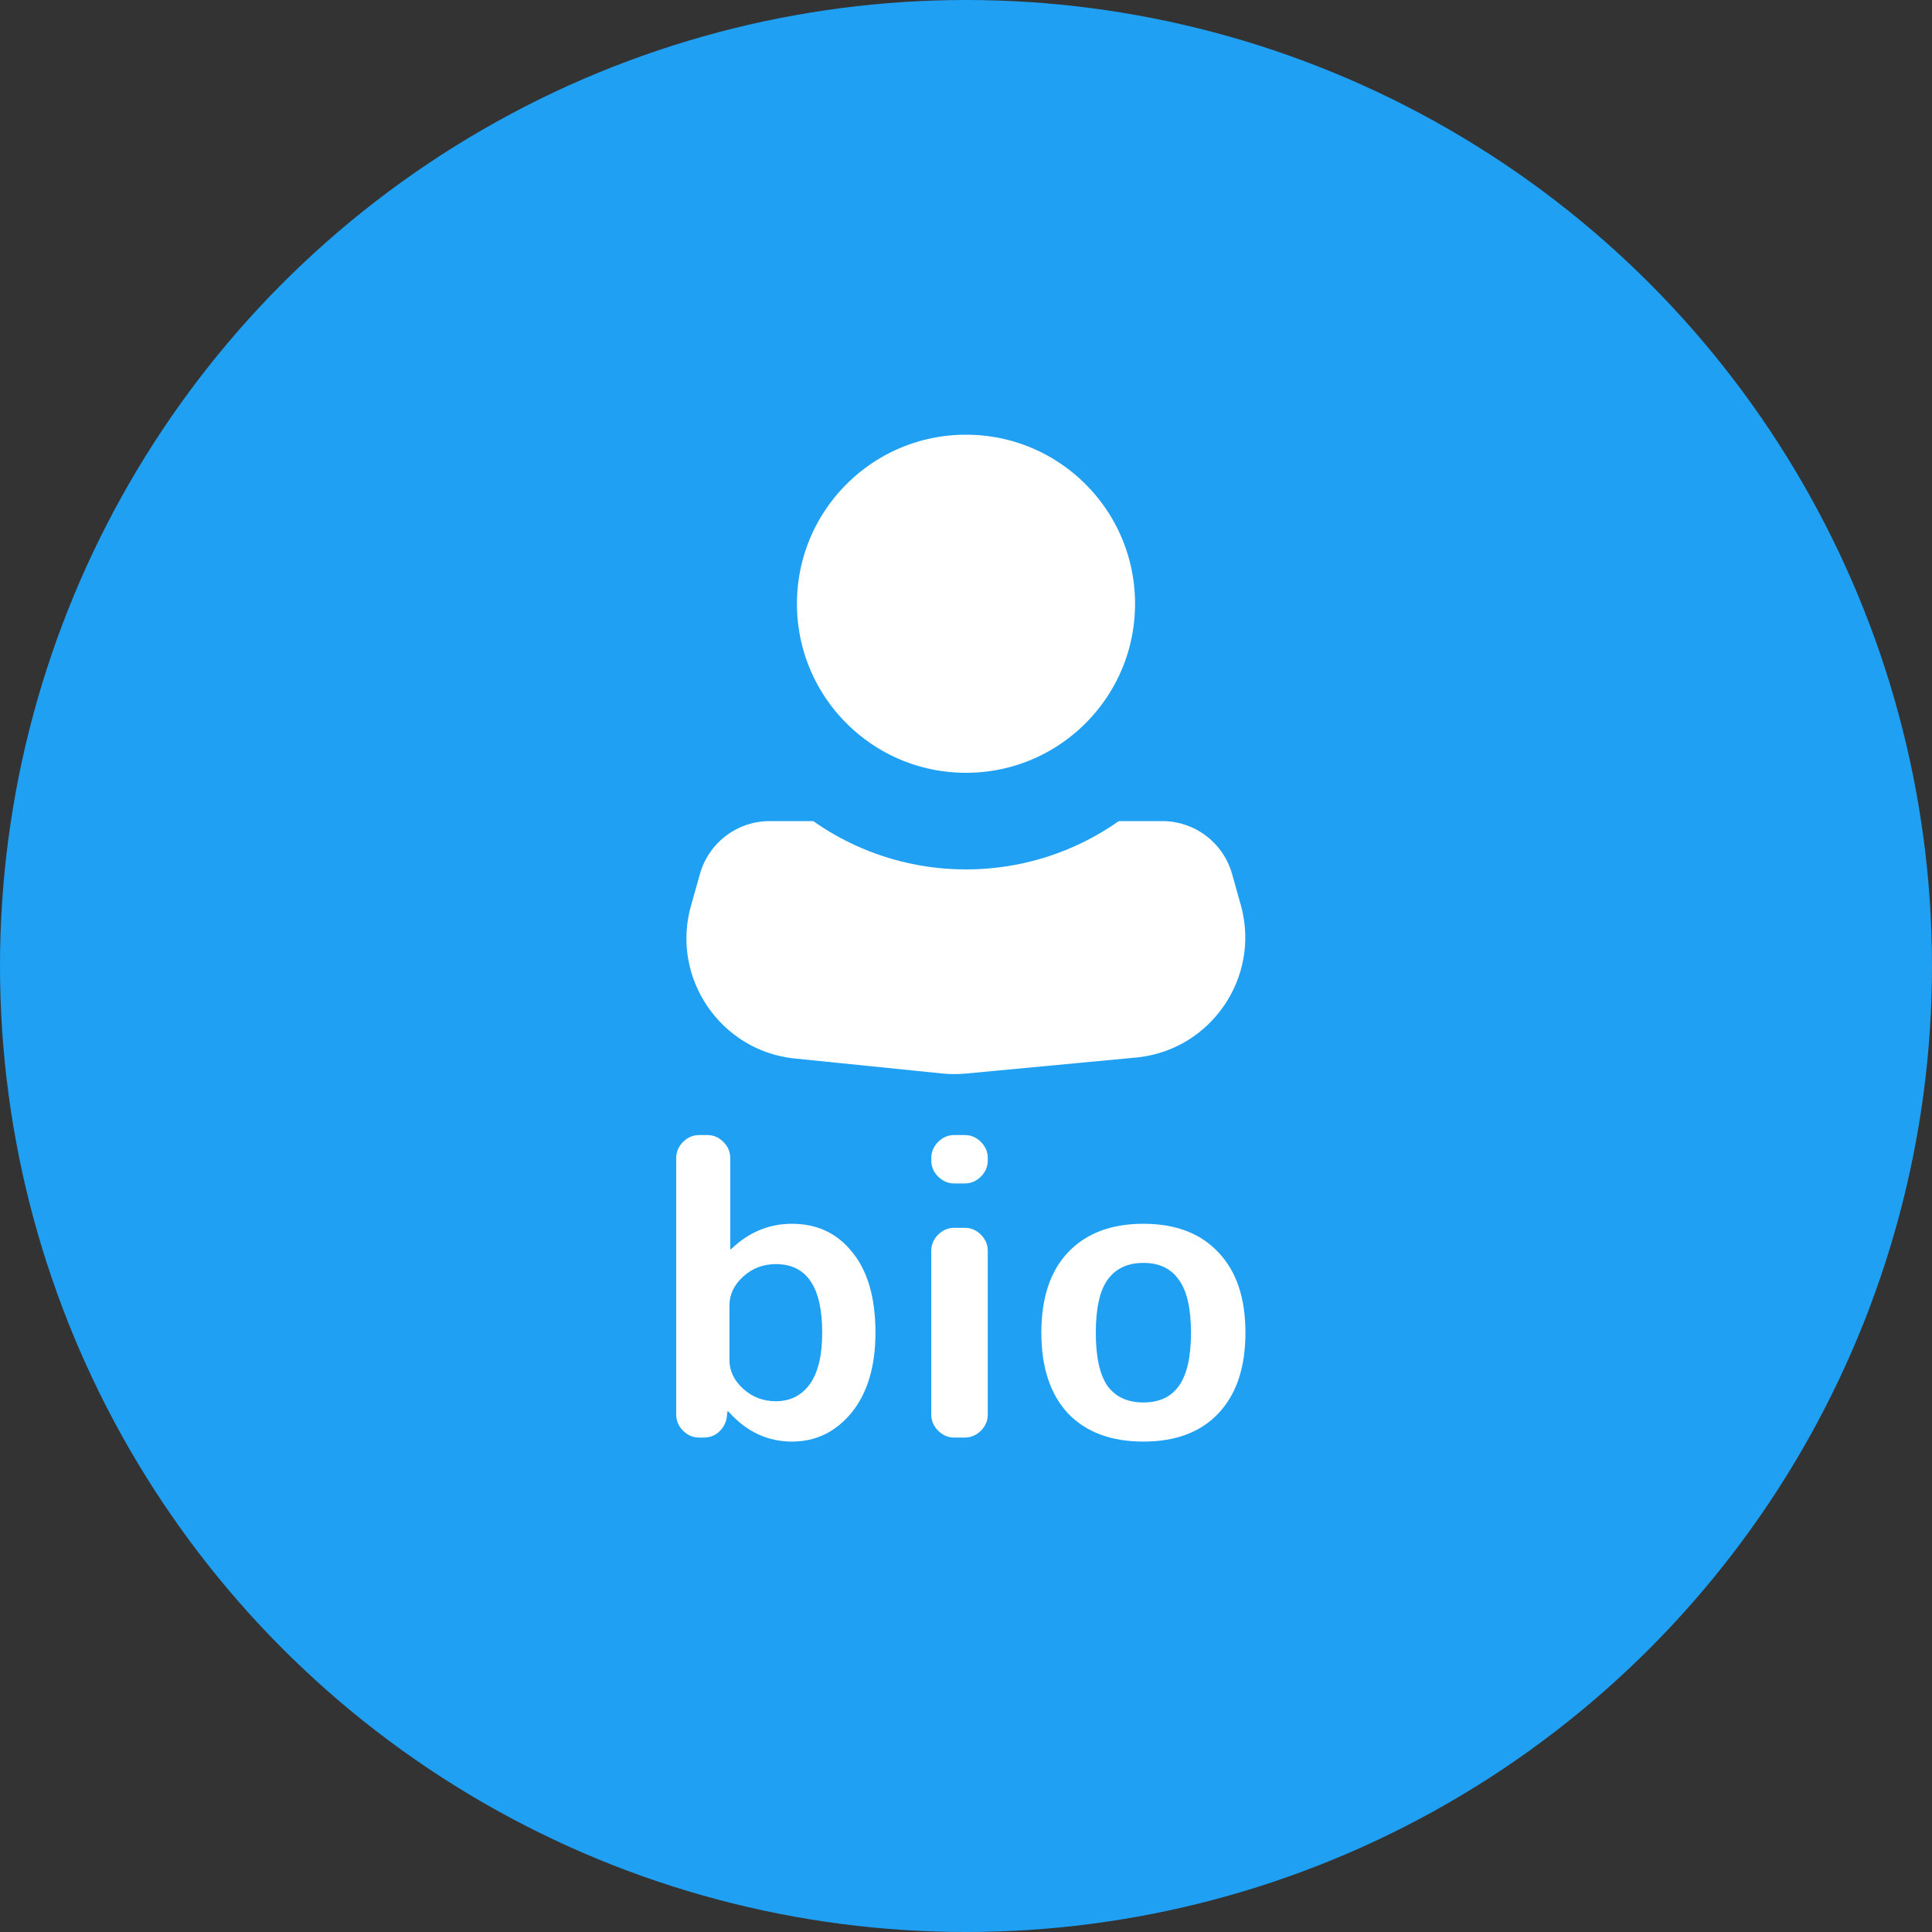 <svg width="80" height="80" viewBox="0 0 80 80" fill="none" xmlns="http://www.w3.org/2000/svg">
<rect x="0" y="0" width="80" height="80" fill="#333333" stroke="none"/>
<circle cx="40" cy="40" r="40" fill="#1FA0F3"/>
<path d="M27.54 35.78L27.17 37.095C26.075 40.982 28.752 44.916 32.77 45.324L38.862 45.943C39.283 45.986 39.706 45.987 40.127 45.948L47.17 45.285C51.21 44.906 53.918 40.958 52.818 37.052L52.46 35.78C51.913 33.84 50.144 32.5 48.128 32.5H31.872C29.856 32.5 28.087 33.84 27.54 35.78Z" fill="white" stroke="#1FA0F3" stroke-width="3"/>
<circle cx="40" cy="25" r="9" fill="white" stroke="#1FA0F3" stroke-width="4"/>
<path d="M48.815 52.996C48.492 52.528 48.002 52.294 47.346 52.294C46.689 52.294 46.193 52.528 45.859 52.996C45.536 53.452 45.375 54.182 45.375 55.184C45.375 56.186 45.536 56.921 45.859 57.388C46.193 57.845 46.689 58.073 47.346 58.073C48.002 58.073 48.492 57.845 48.815 57.388C49.149 56.921 49.316 56.186 49.316 55.184C49.316 54.182 49.149 53.452 48.815 52.996ZM50.452 58.524C49.717 59.303 48.682 59.693 47.346 59.693C46.009 59.693 44.968 59.303 44.222 58.524C43.487 57.733 43.12 56.62 43.12 55.184C43.12 53.747 43.487 52.639 44.222 51.86C44.968 51.07 46.009 50.674 47.346 50.674C48.682 50.674 49.717 51.07 50.452 51.86C51.198 52.639 51.571 53.747 51.571 55.184C51.571 56.62 51.198 57.733 50.452 58.524Z" fill="white"/>
<path d="M39.514 59.526C39.258 59.526 39.036 59.431 38.846 59.242C38.657 59.053 38.562 58.83 38.562 58.574V51.793C38.562 51.537 38.657 51.315 38.846 51.125C39.036 50.936 39.258 50.841 39.514 50.841H39.949C40.205 50.841 40.427 50.936 40.617 51.125C40.806 51.315 40.901 51.537 40.901 51.793V58.574C40.901 58.83 40.806 59.053 40.617 59.242C40.427 59.431 40.205 59.526 39.949 59.526H39.514ZM39.514 49.004C39.258 49.004 39.036 48.91 38.846 48.72C38.657 48.531 38.562 48.308 38.562 48.052V47.952C38.562 47.696 38.657 47.473 38.846 47.284C39.036 47.095 39.258 47 39.514 47H39.949C40.205 47 40.427 47.095 40.617 47.284C40.806 47.473 40.901 47.696 40.901 47.952V48.052C40.901 48.308 40.806 48.531 40.617 48.72C40.427 48.91 40.205 49.004 39.949 49.004H39.514Z" fill="white"/>
<path d="M30.205 54.048V56.319C30.205 56.765 30.394 57.16 30.772 57.505C31.151 57.85 31.602 58.023 32.125 58.023C32.715 58.023 33.183 57.789 33.528 57.322C33.873 56.843 34.046 56.13 34.046 55.184C34.046 53.291 33.406 52.344 32.125 52.344C31.602 52.344 31.151 52.517 30.772 52.862C30.394 53.207 30.205 53.603 30.205 54.048ZM28.952 59.526C28.696 59.526 28.473 59.431 28.284 59.242C28.095 59.053 28 58.83 28 58.574V47.952C28 47.696 28.095 47.473 28.284 47.284C28.473 47.095 28.696 47 28.952 47H29.286C29.542 47 29.765 47.095 29.954 47.284C30.143 47.473 30.238 47.696 30.238 47.952V51.71C30.238 51.721 30.244 51.727 30.255 51.727C30.266 51.727 30.277 51.721 30.288 51.71C31.012 51.02 31.847 50.674 32.793 50.674C33.84 50.674 34.675 51.07 35.298 51.86C35.933 52.639 36.251 53.747 36.251 55.184C36.251 56.575 35.922 57.678 35.265 58.491C34.608 59.292 33.784 59.693 32.793 59.693C31.78 59.693 30.906 59.281 30.171 58.457C30.16 58.446 30.149 58.441 30.138 58.441C30.127 58.441 30.121 58.446 30.121 58.457L30.104 58.574C30.093 58.841 29.993 59.07 29.804 59.259C29.626 59.437 29.403 59.526 29.136 59.526H28.952Z" fill="white"/>
</svg>

